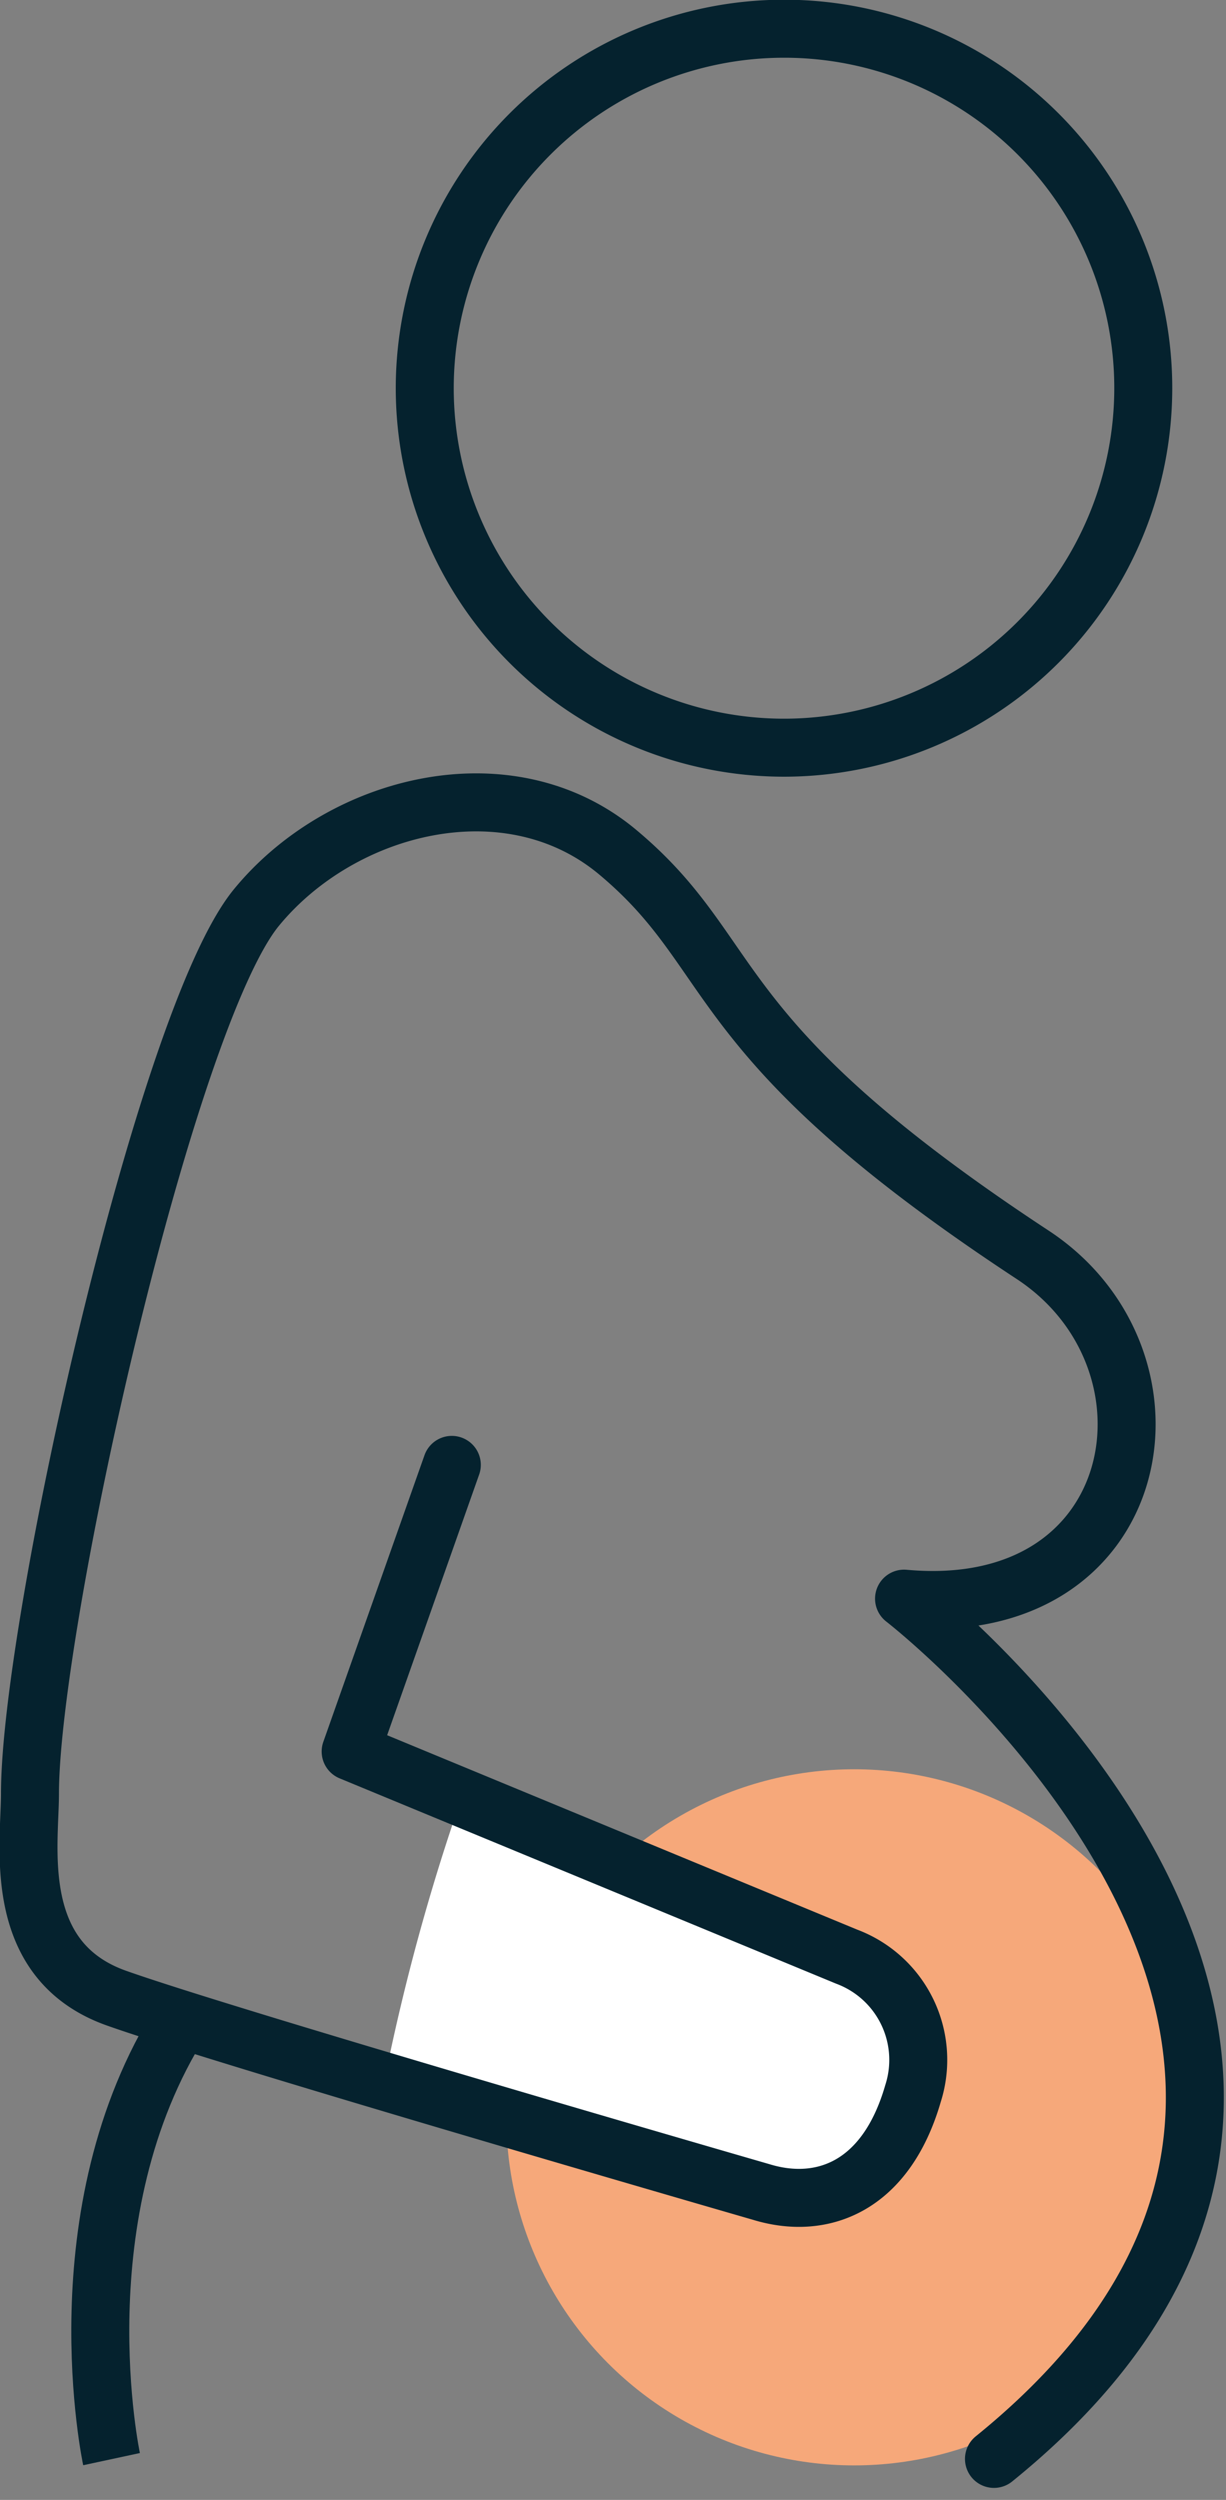 <svg xmlns="http://www.w3.org/2000/svg" width="21.146" height="43.094" viewBox="0 0 21.146 43.094">
  <rect x="0" y="0" width="21.146" height="43.094" fill="#808080" stroke="none"/>
  <g id="Group_4856" data-name="Group 4856" transform="translate(1325.553 838.256)">
    <circle id="Ellipse_75" data-name="Ellipse 75" cx="6" cy="6" r="6" transform="translate(-1316.82 -807.757)" fill="#f6a87a"/>
    <path id="Path_1739" data-name="Path 1739" d="M-1320.315-703.946s-.91-4.24,1.209-7.574" transform="translate(-3.314 -91.919)" fill="none" stroke="#05222e" stroke-linejoin="round" stroke-width="1"/>
    <path id="Path_1743" data-name="Path 1743" d="M-1317.634-807.144s7.733,2.767,7.908,3.813-.959,3.139-1.57,3.227a40.809,40.809,0,0,1-7.6-2.418A36.977,36.977,0,0,1-1317.634-807.144Z" fill="#fff"/>
    <path id="Path_1740" data-name="Path 1740" d="M-1317.76-777.287l-1.745,4.941,8.557,3.537a1.9,1.9,0,0,1,1.143,2.357c-.464,1.607-1.564,2.02-2.615,1.7,0,0-9.18-2.652-11.125-3.343-1.833-.651-1.491-2.635-1.491-3.524,0-2.925,2.331-13.358,3.906-15.276,1.467-1.788,4.353-2.521,6.23-.955,2.161,1.805,1.421,3.172,7.159,6.942,2.753,1.81,1.987,6.311-2.219,5.927,0,0,10.166,7.856,1.551,14.829" transform="translate(0 -35.717)" fill="none" stroke="#05222e" stroke-linecap="round" stroke-linejoin="round" stroke-width="1"/>
    <path id="Path_1741" data-name="Path 1741" d="M-1293.708-825.367a6.2,6.2,0,0,1-6.2-6.2,6.2,6.2,0,0,1,6.2-6.194,6.194,6.194,0,0,1,6.193,6.194A6.2,6.2,0,0,1-1293.708-825.367Z" transform="translate(-18.319 0)" fill="none" stroke="#05222e" stroke-linecap="round" stroke-linejoin="round" stroke-width="1"/>
  </g>
</svg>
